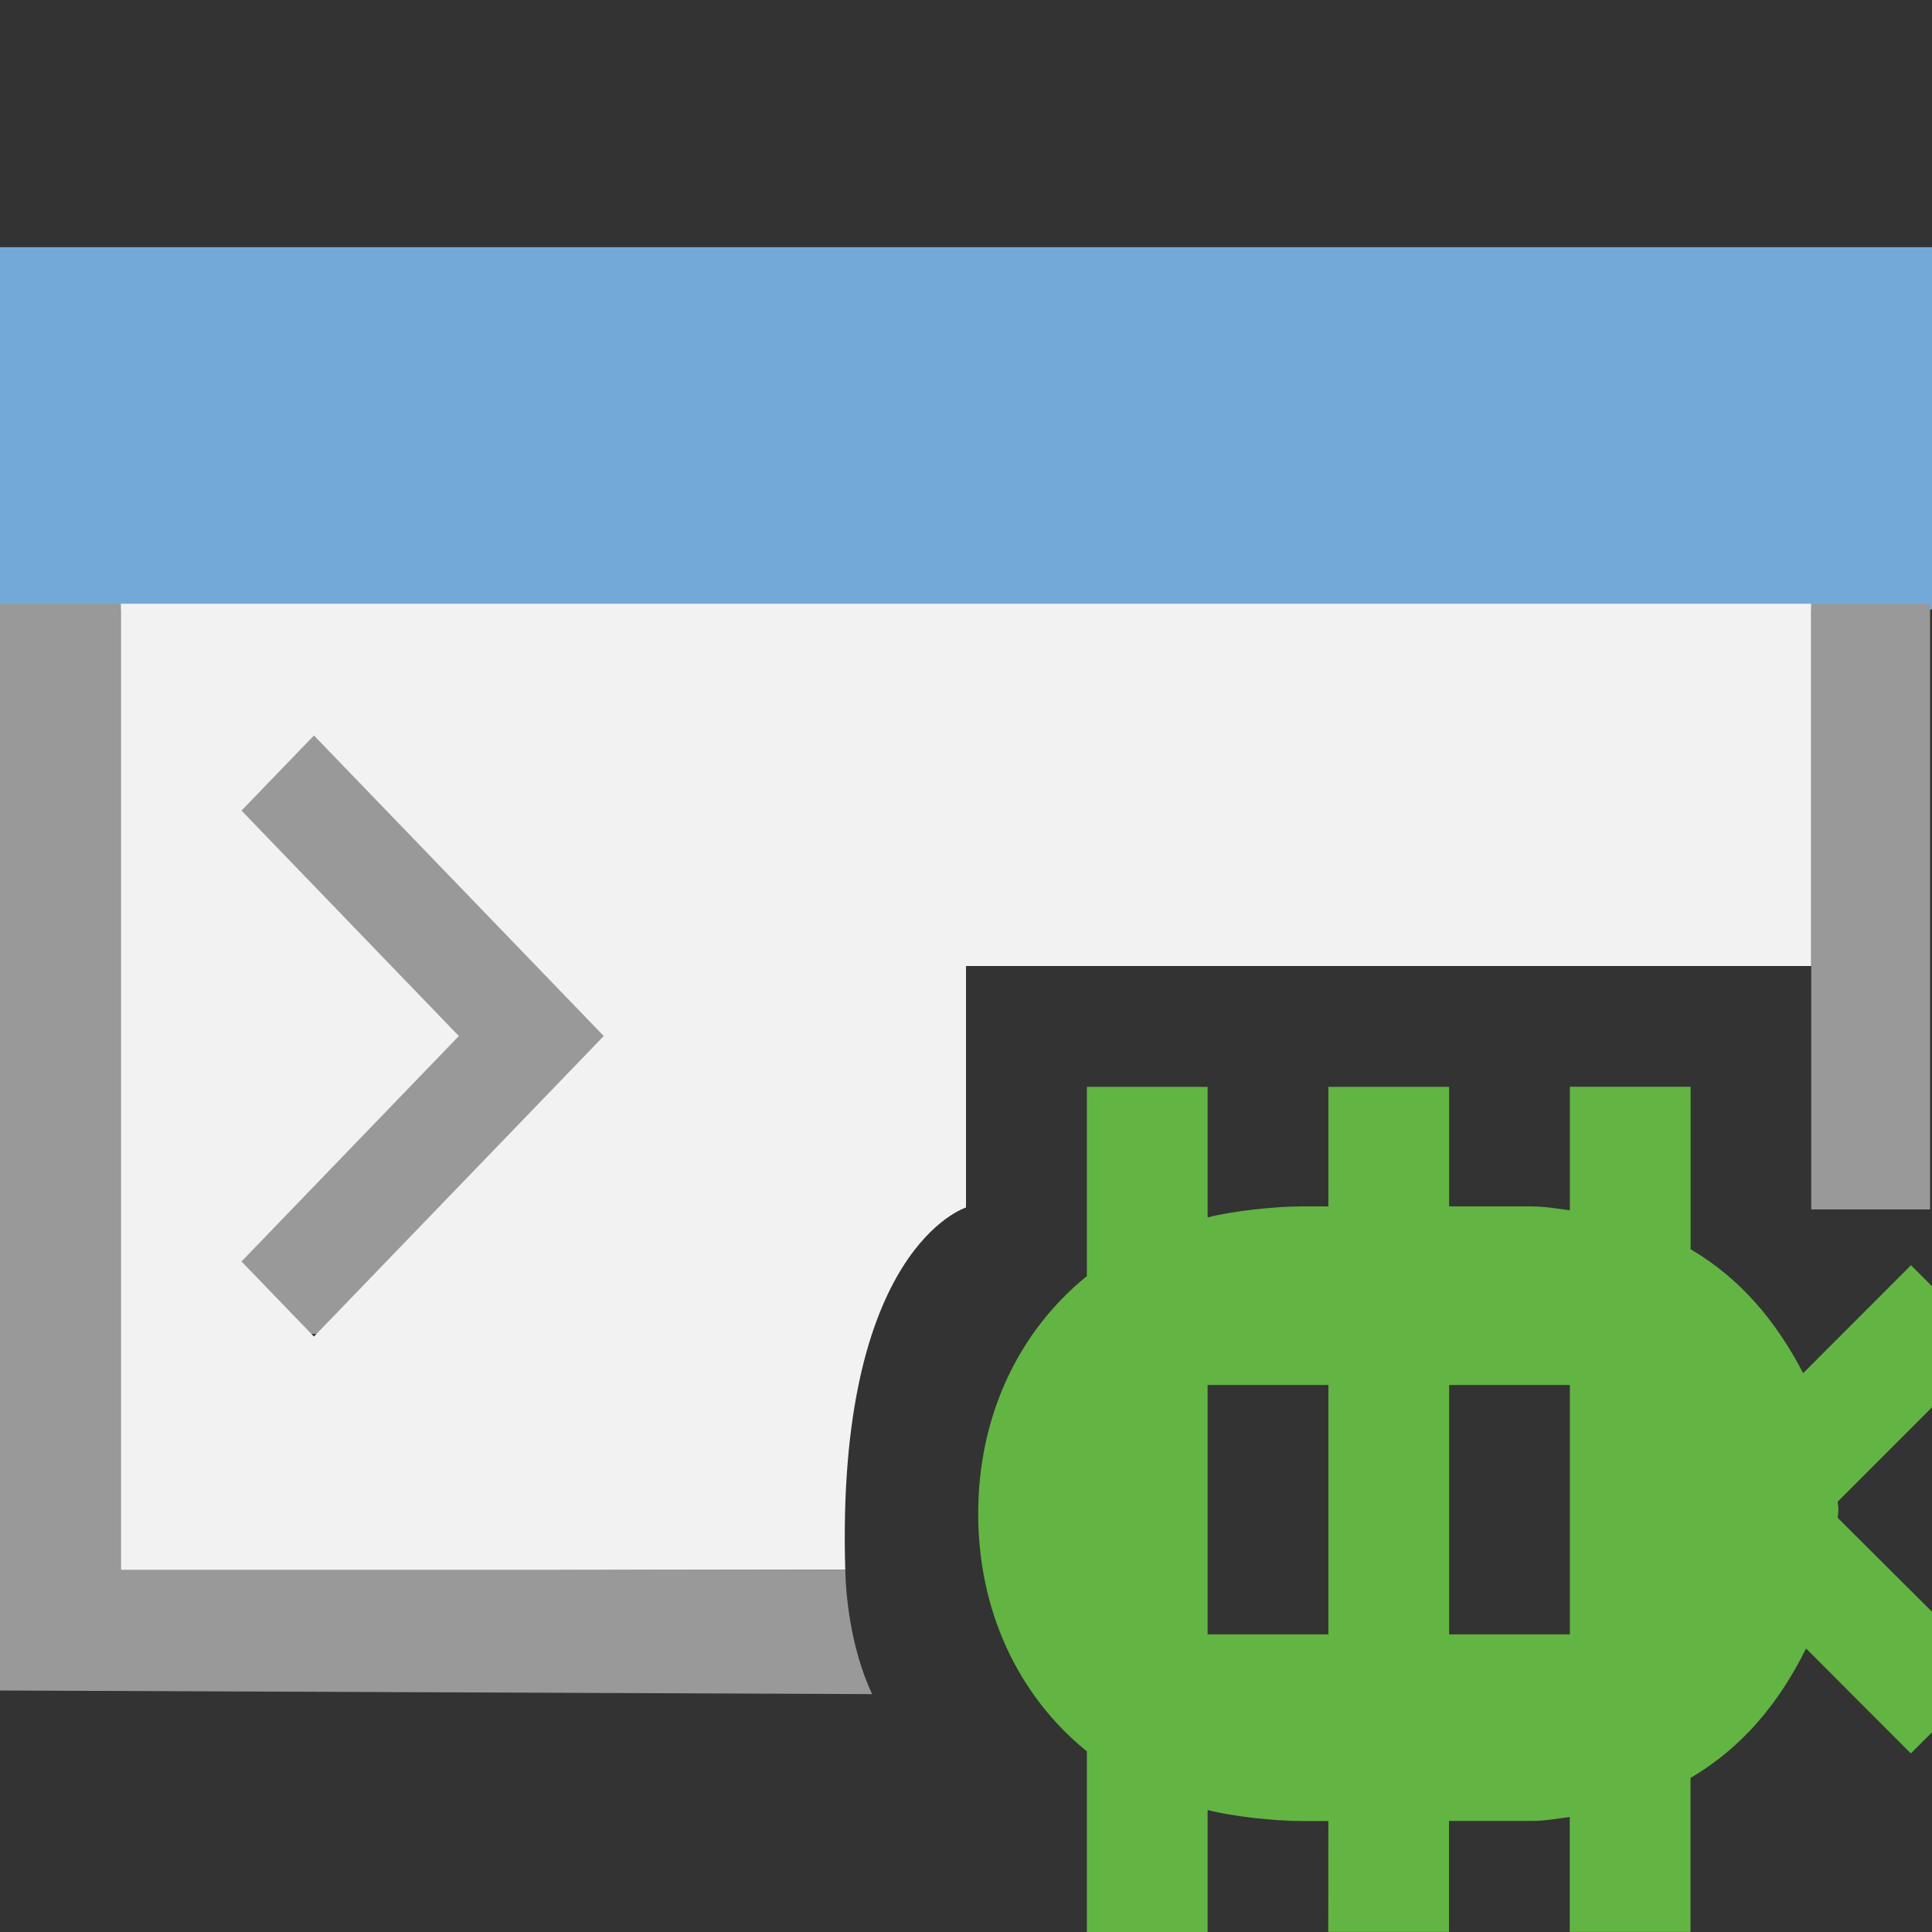<?xml version="1.0" encoding="UTF-8"?>
<svg width="16" height="16" version="1.1" viewBox="0 0 16 16" xml:space="preserve" xmlns="http://www.w3.org/2000/svg"><rect x="0" y="0" width="16" height="16" fill="#333333" stroke="none"/><rect y="2.047" width="16" height="3" fill="#73a9d8" fill-rule="evenodd" stroke-width=".926"/><path d="m2 5.847h3v5.2h-3z" fill="#999" stroke-width=".242"/><path d="m3.8 8.58-1.8 1.867 0.6 0.622 2.4-2.489-2.4-2.489-0.6 0.622zm-2.8-3.58h14v3h-7v2s-1.078 0.334-1 3c-1.6 0-6 0.016-6 0.016z" fill="#f2f2f2" stroke-width="1.018"/><path d="m0 5v9l7.222 0.03c-0.184-0.397-0.218-0.84-0.222-1.03h-6v-8z" fill="#999"/><path d="m11.001 15.081h-0.223c-0.221 0-0.572-0.038-0.777-0.091v1.01h-1v-1.496c-0.576-0.467-0.9-1.172-0.9-1.968 0-0.796 0.324-1.501 0.9-1.968v-1.567h1v1.081c0.205-0.053 0.556-0.091 0.777-0.091h0.223v-0.99h1v0.99h0.685c0.109 0 0.21 0.019 0.315 0.032v-1.023h1v1.346c0.415 0.243 0.709 0.598 0.932 1.026l0.893-0.894 0.675 0.675-1.282 1.283c0.001 0.034 0.006 0.03 0.006 0.064 0 0.012-5e-3 0.058-0.006 0.07l1.281 1.276-0.675 0.675-0.868-0.869c-0.222 0.449-0.527 0.82-0.957 1.072v1.275h-1v-0.951c-0.106 0.013-0.207 0.032-0.315 0.032h-0.685v0.919h-1zm2-3.611h-1v2.065h1zm-2 0h-1v2.065h1z" fill="#62b543" stroke-width="1.006"/><rect x="15" y="5" width=".984" height="5.016" fill="#999"/></svg>
